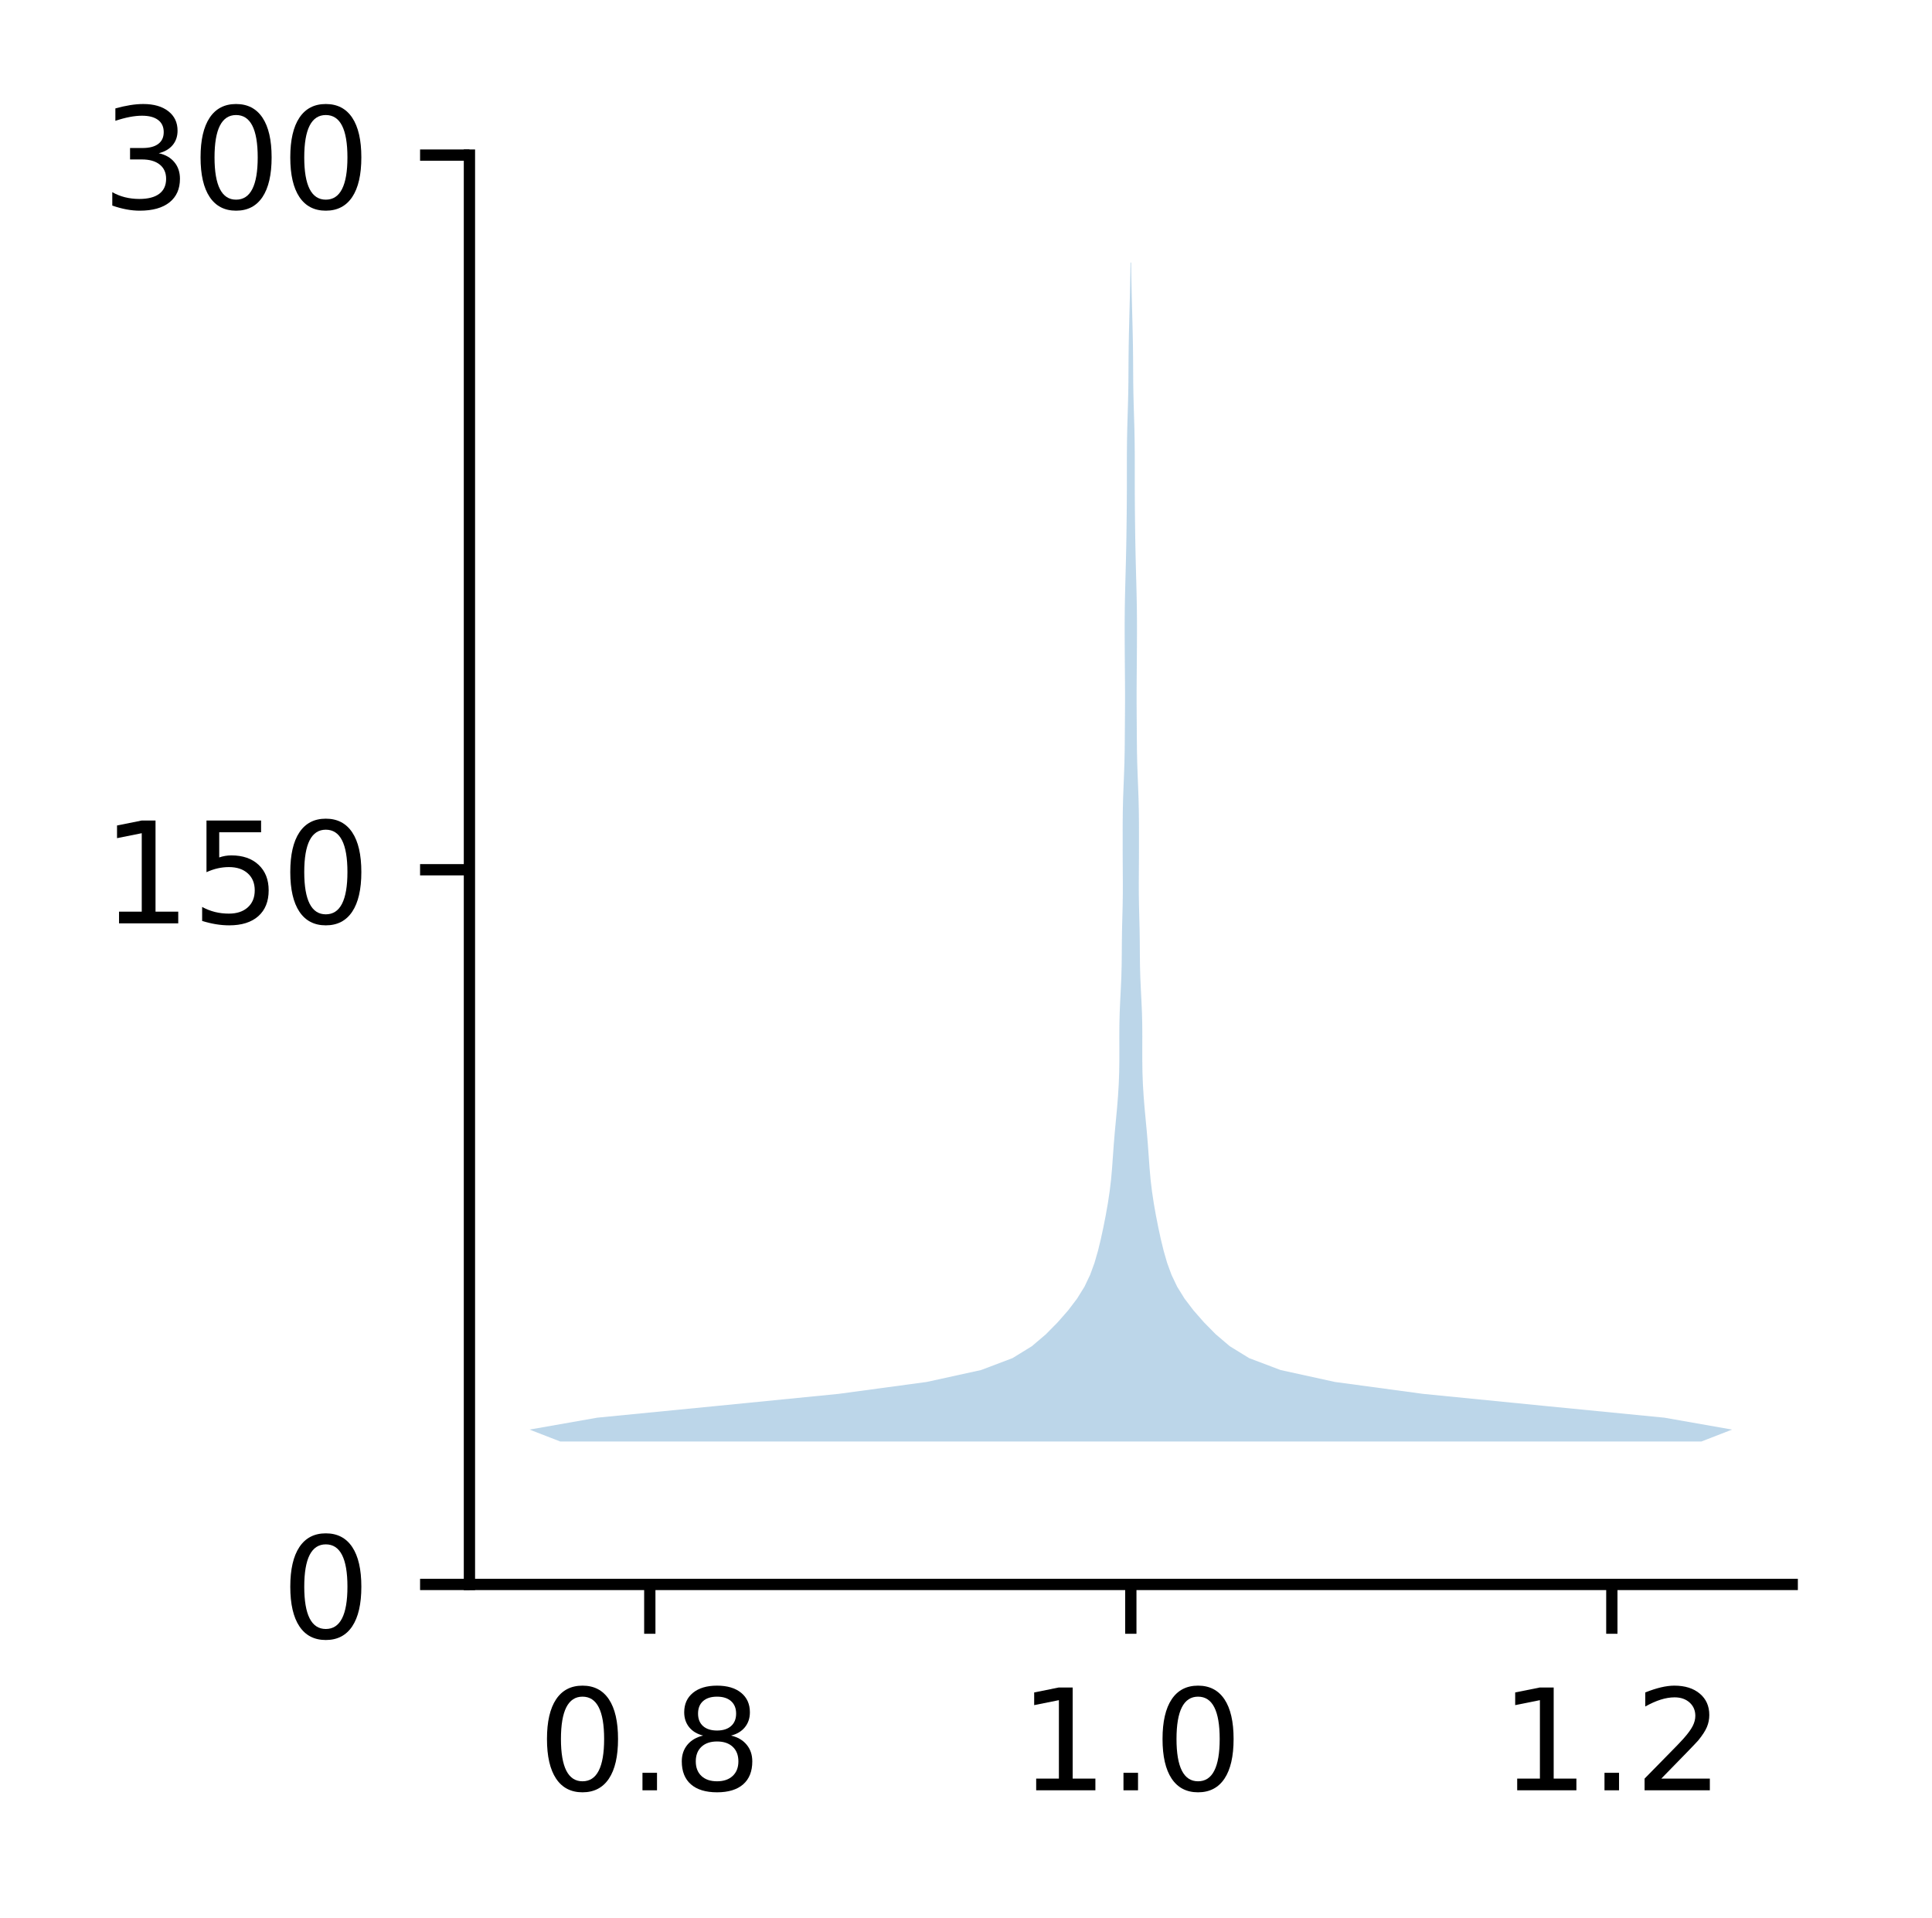 <?xml version="1.0" encoding="utf-8" standalone="no"?>
<!DOCTYPE svg PUBLIC "-//W3C//DTD SVG 1.1//EN"
  "http://www.w3.org/Graphics/SVG/1.1/DTD/svg11.dtd">
<!-- Created with matplotlib (http://matplotlib.org/) -->
<svg height="136pt" version="1.1" viewBox="0 0 137 136" width="137pt" xmlns="http://www.w3.org/2000/svg" xmlns:xlink="http://www.w3.org/1999/xlink">
 <defs>
  <style type="text/css">
*{stroke-linecap:butt;stroke-linejoin:round;}
  </style>
 </defs>
 <g id="figure_1">
  <g id="patch_1">
   <path d="M 0 136.237 
L 137.787 136.237 
L 137.787 0 
L 0 0 
z
" style="fill:#ffffff;"/>
  </g>
  <g id="axes_1">
   <g id="patch_2">
    <path d="M 33.288 112.359 
L 127.088 112.359 
L 127.088 10.999 
L 33.288 10.999 
z
" style="fill:#ffffff;"/>
   </g>
   <g id="PolyCollection_1">
    <path clip-path="url(#pf438533e8e)" d="M 120.648 102.223 
L 39.727 102.223 
L 37.551 101.378 
L 42.347 100.534 
L 50.956 99.689 
L 59.465 98.845 
L 65.716 98 
L 69.568 97.155 
L 71.797 96.311 
L 73.17 95.466 
L 74.162 94.622 
L 74.995 93.777 
L 75.736 92.933 
L 76.379 92.088 
L 76.902 91.244 
L 77.304 90.399 
L 77.612 89.555 
L 77.856 88.71 
L 78.062 87.866 
L 78.244 87.021 
L 78.41 86.177 
L 78.559 85.332 
L 78.686 84.488 
L 78.787 83.643 
L 78.861 82.799 
L 78.921 81.954 
L 78.982 81.11 
L 79.053 80.265 
L 79.132 79.421 
L 79.211 78.576 
L 79.279 77.732 
L 79.331 76.887 
L 79.362 76.043 
L 79.374 75.198 
L 79.375 74.354 
L 79.372 73.509 
L 79.377 72.665 
L 79.397 71.82 
L 79.434 70.976 
L 79.477 70.131 
L 79.515 69.287 
L 79.538 68.442 
L 79.547 67.598 
L 79.553 66.753 
L 79.565 65.909 
L 79.586 65.064 
L 79.607 64.22 
L 79.62 63.375 
L 79.621 62.531 
L 79.616 61.686 
L 79.611 60.842 
L 79.609 59.997 
L 79.609 59.153 
L 79.611 58.308 
L 79.62 57.464 
L 79.64 56.619 
L 79.671 55.775 
L 79.705 54.93 
L 79.734 54.085 
L 79.752 53.241 
L 79.76 52.396 
L 79.766 51.552 
L 79.772 50.707 
L 79.777 49.863 
L 79.777 49.018 
L 79.772 48.174 
L 79.765 47.329 
L 79.759 46.485 
L 79.754 45.64 
L 79.751 44.796 
L 79.752 43.951 
L 79.76 43.107 
L 79.776 42.262 
L 79.796 41.418 
L 79.819 40.573 
L 79.841 39.729 
L 79.86 38.884 
L 79.875 38.04 
L 79.886 37.195 
L 79.896 36.351 
L 79.903 35.506 
L 79.907 34.662 
L 79.908 33.817 
L 79.907 32.973 
L 79.909 32.128 
L 79.917 31.284 
L 79.933 30.439 
L 79.957 29.595 
L 79.983 28.75 
L 80.004 27.906 
L 80.017 27.061 
L 80.022 26.217 
L 80.027 25.372 
L 80.037 24.528 
L 80.053 23.683 
L 80.073 22.839 
L 80.095 21.994 
L 80.117 21.15 
L 80.136 20.305 
L 80.153 19.461 
L 80.166 18.616 
L 80.209 18.616 
L 80.209 18.616 
L 80.222 19.461 
L 80.239 20.305 
L 80.258 21.15 
L 80.28 21.994 
L 80.302 22.839 
L 80.322 23.683 
L 80.338 24.528 
L 80.348 25.372 
L 80.353 26.217 
L 80.358 27.061 
L 80.371 27.906 
L 80.392 28.75 
L 80.418 29.595 
L 80.442 30.439 
L 80.458 31.284 
L 80.466 32.128 
L 80.468 32.973 
L 80.467 33.817 
L 80.468 34.662 
L 80.472 35.506 
L 80.479 36.351 
L 80.489 37.195 
L 80.5 38.04 
L 80.515 38.884 
L 80.534 39.729 
L 80.556 40.573 
L 80.579 41.418 
L 80.599 42.262 
L 80.615 43.107 
L 80.623 43.951 
L 80.624 44.796 
L 80.621 45.64 
L 80.616 46.485 
L 80.61 47.329 
L 80.603 48.174 
L 80.598 49.018 
L 80.598 49.863 
L 80.603 50.707 
L 80.609 51.552 
L 80.615 52.396 
L 80.623 53.241 
L 80.641 54.085 
L 80.67 54.93 
L 80.704 55.775 
L 80.735 56.619 
L 80.755 57.464 
L 80.764 58.308 
L 80.766 59.153 
L 80.766 59.997 
L 80.764 60.842 
L 80.759 61.686 
L 80.754 62.531 
L 80.755 63.375 
L 80.768 64.22 
L 80.789 65.064 
L 80.81 65.909 
L 80.822 66.753 
L 80.828 67.598 
L 80.837 68.442 
L 80.86 69.287 
L 80.898 70.131 
L 80.941 70.976 
L 80.978 71.82 
L 80.998 72.665 
L 81.003 73.509 
L 81 74.354 
L 81.001 75.198 
L 81.013 76.043 
L 81.044 76.887 
L 81.096 77.732 
L 81.164 78.576 
L 81.243 79.421 
L 81.322 80.265 
L 81.393 81.11 
L 81.454 81.954 
L 81.514 82.799 
L 81.588 83.643 
L 81.689 84.488 
L 81.816 85.332 
L 81.965 86.177 
L 82.131 87.021 
L 82.313 87.866 
L 82.519 88.71 
L 82.763 89.555 
L 83.071 90.399 
L 83.473 91.244 
L 83.996 92.088 
L 84.639 92.933 
L 85.38 93.777 
L 86.213 94.622 
L 87.205 95.466 
L 88.578 96.311 
L 90.807 97.155 
L 94.659 98 
L 100.91 98.845 
L 109.419 99.689 
L 118.028 100.534 
L 122.824 101.378 
L 120.648 102.223 
z
" style="fill:#1f77b4;fill-opacity:0.3;"/>
   </g>
   <g id="matplotlib.axis_1">
    <g id="xtick_1">
     <g id="line2d_1">
      <defs>
       <path d="M 0 0 
L 0 3.5 
" id="md5d2b962d5" style="stroke:#000000;stroke-width:0.8;"/>
      </defs>
      <g>
       <use style="stroke:#000000;stroke-width:0.8;" x="46.078" xlink:href="#md5d2b962d5" y="112.359"/>
      </g>
     </g>
     <g id="text_1">
      <!-- 0.8 -->
      <defs>
       <path d="M 31.781 66.406 
Q 24.172 66.406 20.328 58.906 
Q 16.5 51.422 16.5 36.375 
Q 16.5 21.391 20.328 13.891 
Q 24.172 6.391 31.781 6.391 
Q 39.453 6.391 43.281 13.891 
Q 47.125 21.391 47.125 36.375 
Q 47.125 51.422 43.281 58.906 
Q 39.453 66.406 31.781 66.406 
z
M 31.781 74.219 
Q 44.047 74.219 50.516 64.516 
Q 56.984 54.828 56.984 36.375 
Q 56.984 17.969 50.516 8.266 
Q 44.047 -1.422 31.781 -1.422 
Q 19.531 -1.422 13.062 8.266 
Q 6.594 17.969 6.594 36.375 
Q 6.594 54.828 13.062 64.516 
Q 19.531 74.219 31.781 74.219 
z
" id="DejaVuSans-30"/>
       <path d="M 10.688 12.406 
L 21 12.406 
L 21 0 
L 10.688 0 
z
" id="DejaVuSans-2e"/>
       <path d="M 31.781 34.625 
Q 24.75 34.625 20.719 30.859 
Q 16.703 27.094 16.703 20.516 
Q 16.703 13.922 20.719 10.156 
Q 24.75 6.391 31.781 6.391 
Q 38.812 6.391 42.859 10.172 
Q 46.922 13.969 46.922 20.516 
Q 46.922 27.094 42.891 30.859 
Q 38.875 34.625 31.781 34.625 
z
M 21.922 38.812 
Q 15.578 40.375 12.031 44.719 
Q 8.5 49.078 8.5 55.328 
Q 8.5 64.062 14.719 69.141 
Q 20.953 74.219 31.781 74.219 
Q 42.672 74.219 48.875 69.141 
Q 55.078 64.062 55.078 55.328 
Q 55.078 49.078 51.531 44.719 
Q 48 40.375 41.703 38.812 
Q 48.828 37.156 52.797 32.312 
Q 56.781 27.484 56.781 20.516 
Q 56.781 9.906 50.312 4.234 
Q 43.844 -1.422 31.781 -1.422 
Q 19.734 -1.422 13.25 4.234 
Q 6.781 9.906 6.781 20.516 
Q 6.781 27.484 10.781 32.312 
Q 14.797 37.156 21.922 38.812 
z
M 18.312 54.391 
Q 18.312 48.734 21.844 45.562 
Q 25.391 42.391 31.781 42.391 
Q 38.141 42.391 41.719 45.562 
Q 45.312 48.734 45.312 54.391 
Q 45.312 60.062 41.719 63.234 
Q 38.141 66.406 31.781 66.406 
Q 25.391 66.406 21.844 63.234 
Q 18.312 60.062 18.312 54.391 
z
" id="DejaVuSans-38"/>
      </defs>
      <g transform="translate(38.127 126.958)scale(0.1 -0.1)">
       <use xlink:href="#DejaVuSans-30"/>
       <use x="63.623" xlink:href="#DejaVuSans-2e"/>
       <use x="95.41" xlink:href="#DejaVuSans-38"/>
      </g>
     </g>
    </g>
    <g id="xtick_2">
     <g id="line2d_2">
      <g>
       <use style="stroke:#000000;stroke-width:0.8;" x="80.188" xlink:href="#md5d2b962d5" y="112.359"/>
      </g>
     </g>
     <g id="text_2">
      <!-- 1.0 -->
      <defs>
       <path d="M 12.406 8.297 
L 28.516 8.297 
L 28.516 63.922 
L 10.984 60.406 
L 10.984 69.391 
L 28.422 72.906 
L 38.281 72.906 
L 38.281 8.297 
L 54.391 8.297 
L 54.391 0 
L 12.406 0 
z
" id="DejaVuSans-31"/>
      </defs>
      <g transform="translate(72.236 126.958)scale(0.1 -0.1)">
       <use xlink:href="#DejaVuSans-31"/>
       <use x="63.623" xlink:href="#DejaVuSans-2e"/>
       <use x="95.41" xlink:href="#DejaVuSans-30"/>
      </g>
     </g>
    </g>
    <g id="xtick_3">
     <g id="line2d_3">
      <g>
       <use style="stroke:#000000;stroke-width:0.8;" x="114.297" xlink:href="#md5d2b962d5" y="112.359"/>
      </g>
     </g>
     <g id="text_3">
      <!-- 1.2 -->
      <defs>
       <path d="M 19.188 8.297 
L 53.609 8.297 
L 53.609 0 
L 7.328 0 
L 7.328 8.297 
Q 12.938 14.109 22.625 23.891 
Q 32.328 33.688 34.812 36.531 
Q 39.547 41.844 41.422 45.531 
Q 43.312 49.219 43.312 52.781 
Q 43.312 58.594 39.234 62.25 
Q 35.156 65.922 28.609 65.922 
Q 23.969 65.922 18.812 64.312 
Q 13.672 62.703 7.812 59.422 
L 7.812 69.391 
Q 13.766 71.781 18.938 73 
Q 24.125 74.219 28.422 74.219 
Q 39.75 74.219 46.484 68.547 
Q 53.219 62.891 53.219 53.422 
Q 53.219 48.922 51.531 44.891 
Q 49.859 40.875 45.406 35.406 
Q 44.188 33.984 37.641 27.219 
Q 31.109 20.453 19.188 8.297 
z
" id="DejaVuSans-32"/>
      </defs>
      <g transform="translate(106.345 126.958)scale(0.1 -0.1)">
       <use xlink:href="#DejaVuSans-31"/>
       <use x="63.623" xlink:href="#DejaVuSans-2e"/>
       <use x="95.41" xlink:href="#DejaVuSans-32"/>
      </g>
     </g>
    </g>
   </g>
   <g id="matplotlib.axis_2">
    <g id="ytick_1">
     <g id="line2d_4">
      <defs>
       <path d="M 0 0 
L -3.5 0 
" id="mb376e63aa9" style="stroke:#000000;stroke-width:0.8;"/>
      </defs>
      <g>
       <use style="stroke:#000000;stroke-width:0.8;" x="33.288" xlink:href="#mb376e63aa9" y="112.359"/>
      </g>
     </g>
     <g id="text_4">
      <!-- 0 -->
      <g transform="translate(19.925 116.158)scale(0.1 -0.1)">
       <use xlink:href="#DejaVuSans-30"/>
      </g>
     </g>
    </g>
    <g id="ytick_2">
     <g id="line2d_5">
      <g>
       <use style="stroke:#000000;stroke-width:0.8;" x="33.288" xlink:href="#mb376e63aa9" y="61.679"/>
      </g>
     </g>
     <g id="text_5">
      <!-- 150 -->
      <defs>
       <path d="M 10.797 72.906 
L 49.516 72.906 
L 49.516 64.594 
L 19.828 64.594 
L 19.828 46.734 
Q 21.969 47.469 24.109 47.828 
Q 26.266 48.188 28.422 48.188 
Q 40.625 48.188 47.75 41.5 
Q 54.891 34.812 54.891 23.391 
Q 54.891 11.625 47.562 5.094 
Q 40.234 -1.422 26.906 -1.422 
Q 22.312 -1.422 17.547 -0.641 
Q 12.797 0.141 7.719 1.703 
L 7.719 11.625 
Q 12.109 9.234 16.797 8.062 
Q 21.484 6.891 26.703 6.891 
Q 35.156 6.891 40.078 11.328 
Q 45.016 15.766 45.016 23.391 
Q 45.016 31 40.078 35.438 
Q 35.156 39.891 26.703 39.891 
Q 22.75 39.891 18.812 39.016 
Q 14.891 38.141 10.797 36.281 
z
" id="DejaVuSans-35"/>
      </defs>
      <g transform="translate(7.2 65.478)scale(0.1 -0.1)">
       <use xlink:href="#DejaVuSans-31"/>
       <use x="63.623" xlink:href="#DejaVuSans-35"/>
       <use x="127.246" xlink:href="#DejaVuSans-30"/>
      </g>
     </g>
    </g>
    <g id="ytick_3">
     <g id="line2d_6">
      <g>
       <use style="stroke:#000000;stroke-width:0.8;" x="33.288" xlink:href="#mb376e63aa9" y="10.999"/>
      </g>
     </g>
     <g id="text_6">
      <!-- 300 -->
      <defs>
       <path d="M 40.578 39.312 
Q 47.656 37.797 51.625 33 
Q 55.609 28.219 55.609 21.188 
Q 55.609 10.406 48.188 4.484 
Q 40.766 -1.422 27.094 -1.422 
Q 22.516 -1.422 17.656 -0.516 
Q 12.797 0.391 7.625 2.203 
L 7.625 11.719 
Q 11.719 9.328 16.594 8.109 
Q 21.484 6.891 26.812 6.891 
Q 36.078 6.891 40.938 10.547 
Q 45.797 14.203 45.797 21.188 
Q 45.797 27.641 41.281 31.266 
Q 36.766 34.906 28.719 34.906 
L 20.219 34.906 
L 20.219 43.016 
L 29.109 43.016 
Q 36.375 43.016 40.234 45.922 
Q 44.094 48.828 44.094 54.297 
Q 44.094 59.906 40.109 62.906 
Q 36.141 65.922 28.719 65.922 
Q 24.656 65.922 20.016 65.031 
Q 15.375 64.156 9.812 62.312 
L 9.812 71.094 
Q 15.438 72.656 20.344 73.438 
Q 25.25 74.219 29.594 74.219 
Q 40.828 74.219 47.359 69.109 
Q 53.906 64.016 53.906 55.328 
Q 53.906 49.266 50.438 45.094 
Q 46.969 40.922 40.578 39.312 
z
" id="DejaVuSans-33"/>
      </defs>
      <g transform="translate(7.2 14.798)scale(0.1 -0.1)">
       <use xlink:href="#DejaVuSans-33"/>
       <use x="63.623" xlink:href="#DejaVuSans-30"/>
       <use x="127.246" xlink:href="#DejaVuSans-30"/>
      </g>
     </g>
    </g>
   </g>
   <g id="patch_3">
    <path d="M 33.288 112.359 
L 33.288 10.999 
" style="fill:none;stroke:#000000;stroke-linecap:square;stroke-linejoin:miter;stroke-width:0.8;"/>
   </g>
   <g id="patch_4">
    <path d="M 33.288 112.359 
L 127.088 112.359 
" style="fill:none;stroke:#000000;stroke-linecap:square;stroke-linejoin:miter;stroke-width:0.8;"/>
   </g>
  </g>
 </g>
 <defs>
  <clipPath id="pf438533e8e">
   <rect height="101.36" width="93.8" x="33.288" y="10.999"/>
  </clipPath>
 </defs>
</svg>
